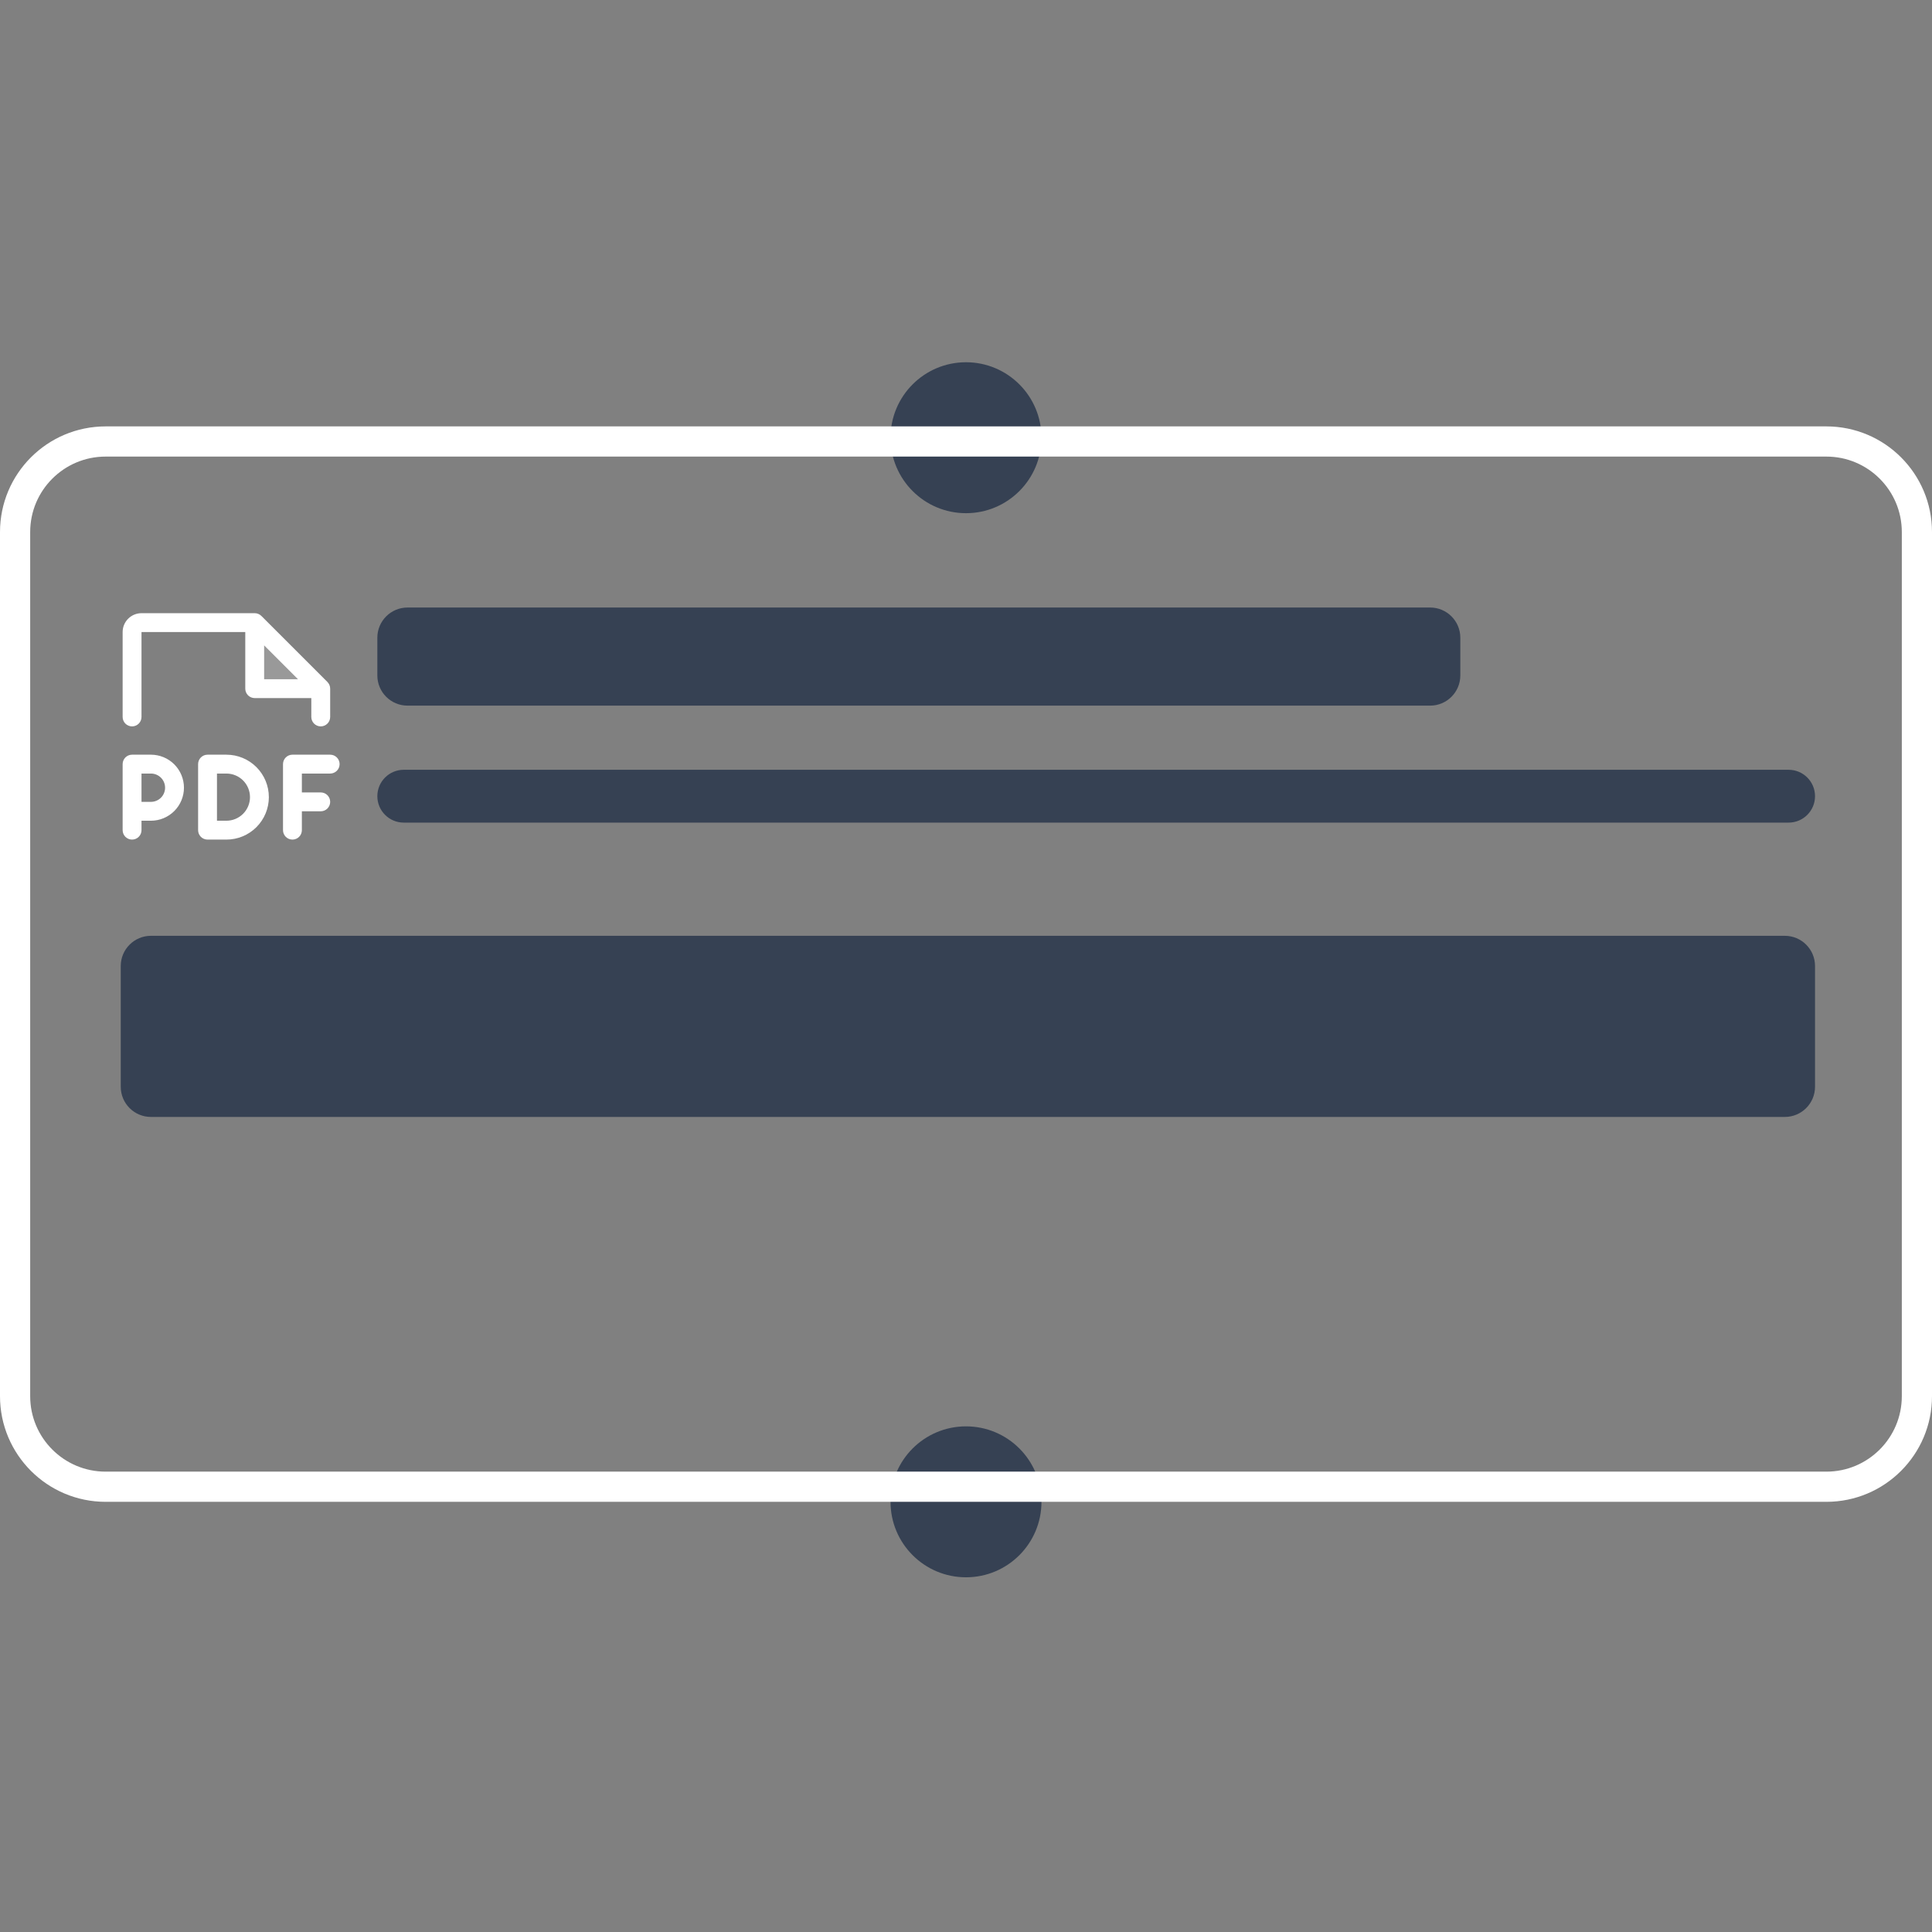 <svg width="512" height="512" viewBox="0 0 512 512" fill="none" xmlns="http://www.w3.org/2000/svg">
<rect x="0" y="0" width="512" height="512" fill="#808080" stroke="none"/>
<path d="M256 418C267.044 418 276 409.044 276 398C276 386.956 267.044 378 256 378C244.956 378 236 386.956 236 398C236 409.044 244.956 418 256 418Z" fill="#364153"/>
<path d="M256 136C267.044 136 276 127.044 276 116C276 104.956 267.044 96 256 96C244.956 96 236 104.956 236 116C236 127.044 244.956 136 256 136Z" fill="#364153"/>
<path d="M100 169C100 164.582 103.582 161 108 161H379C383.418 161 387 164.582 387 169V179C387 183.418 383.418 187 379 187H108C103.582 187 100 183.418 100 179V169Z" fill="#364153"/>
<path d="M32 256C32 251.582 35.582 248 40 248H473C477.418 248 481 251.582 481 256V288C481 292.418 477.418 296 473 296H40C35.582 296 32 292.418 32 288V256Z" fill="#364153"/>
<path d="M100 211C100 207.134 103.134 204 107 204H474C477.866 204 481 207.134 481 211C481 214.866 477.866 218 474 218H107C103.134 218 100 214.866 100 211Z" fill="#364153"/>
<path d="M28 117H484C497.255 117 508 127.745 508 141V370C508 383.255 497.255 394 484 394H28C14.745 394 4 383.255 4 370V141C4 127.745 14.745 117 28 117Z" stroke="white" stroke-width="8"/>
<path opacity="0.2" d="M85 182.5H67.5V165L85 182.5Z" fill="white"/>
<path d="M90 202.5C90 203.163 89.737 203.799 89.268 204.268C88.799 204.737 88.163 205 87.5 205H80V210H85C85.663 210 86.299 210.263 86.768 210.732C87.237 211.201 87.5 211.837 87.5 212.5C87.5 213.163 87.237 213.799 86.768 214.268C86.299 214.737 85.663 215 85 215H80V220C80 220.663 79.737 221.299 79.268 221.768C78.799 222.237 78.163 222.5 77.5 222.5C76.837 222.5 76.201 222.237 75.732 221.768C75.263 221.299 75 220.663 75 220V202.5C75 201.837 75.263 201.201 75.732 200.732C76.201 200.263 76.837 200 77.5 200H87.5C88.163 200 88.799 200.263 89.268 200.732C89.737 201.201 90 201.837 90 202.5ZM48.75 208.75C48.75 211.071 47.828 213.296 46.187 214.937C44.546 216.578 42.321 217.5 40 217.5H37.5V220C37.5 220.663 37.237 221.299 36.768 221.768C36.299 222.237 35.663 222.5 35 222.5C34.337 222.5 33.701 222.237 33.232 221.768C32.763 221.299 32.5 220.663 32.5 220V202.5C32.5 201.837 32.763 201.201 33.232 200.732C33.701 200.263 34.337 200 35 200H40C42.321 200 44.546 200.922 46.187 202.563C47.828 204.204 48.75 206.429 48.75 208.75ZM43.75 208.75C43.75 207.755 43.355 206.802 42.652 206.098C41.948 205.395 40.995 205 40 205H37.5V212.5H40C40.995 212.5 41.948 212.105 42.652 211.402C43.355 210.698 43.75 209.745 43.75 208.75ZM71.25 211.25C71.25 214.234 70.065 217.095 67.955 219.205C65.845 221.315 62.984 222.5 60 222.5H55C54.337 222.5 53.701 222.237 53.232 221.768C52.763 221.299 52.5 220.663 52.5 220V202.5C52.5 201.837 52.763 201.201 53.232 200.732C53.701 200.263 54.337 200 55 200H60C62.984 200 65.845 201.185 67.955 203.295C70.065 205.405 71.25 208.266 71.25 211.25ZM66.25 211.25C66.25 209.592 65.591 208.003 64.419 206.831C63.247 205.658 61.658 205 60 205H57.5V217.5H60C61.658 217.5 63.247 216.842 64.419 215.669C65.591 214.497 66.25 212.908 66.25 211.25ZM32.5 190V167.5C32.5 166.174 33.027 164.902 33.965 163.964C34.902 163.027 36.174 162.5 37.5 162.5H67.5C67.828 162.5 68.154 162.564 68.457 162.69C68.761 162.815 69.036 162.999 69.269 163.231L86.769 180.731C87.001 180.964 87.185 181.239 87.31 181.543C87.436 181.846 87.5 182.172 87.5 182.5V190C87.5 190.663 87.237 191.299 86.768 191.768C86.299 192.237 85.663 192.5 85 192.5C84.337 192.5 83.701 192.237 83.232 191.768C82.763 191.299 82.5 190.663 82.5 190V185H67.5C66.837 185 66.201 184.737 65.732 184.268C65.263 183.799 65 183.163 65 182.5V167.5H37.5V190C37.5 190.663 37.237 191.299 36.768 191.768C36.299 192.237 35.663 192.5 35 192.5C34.337 192.5 33.701 192.237 33.232 191.768C32.763 191.299 32.5 190.663 32.5 190ZM70 180H78.966L70 171.034V180Z" fill="white"/>
</svg>
